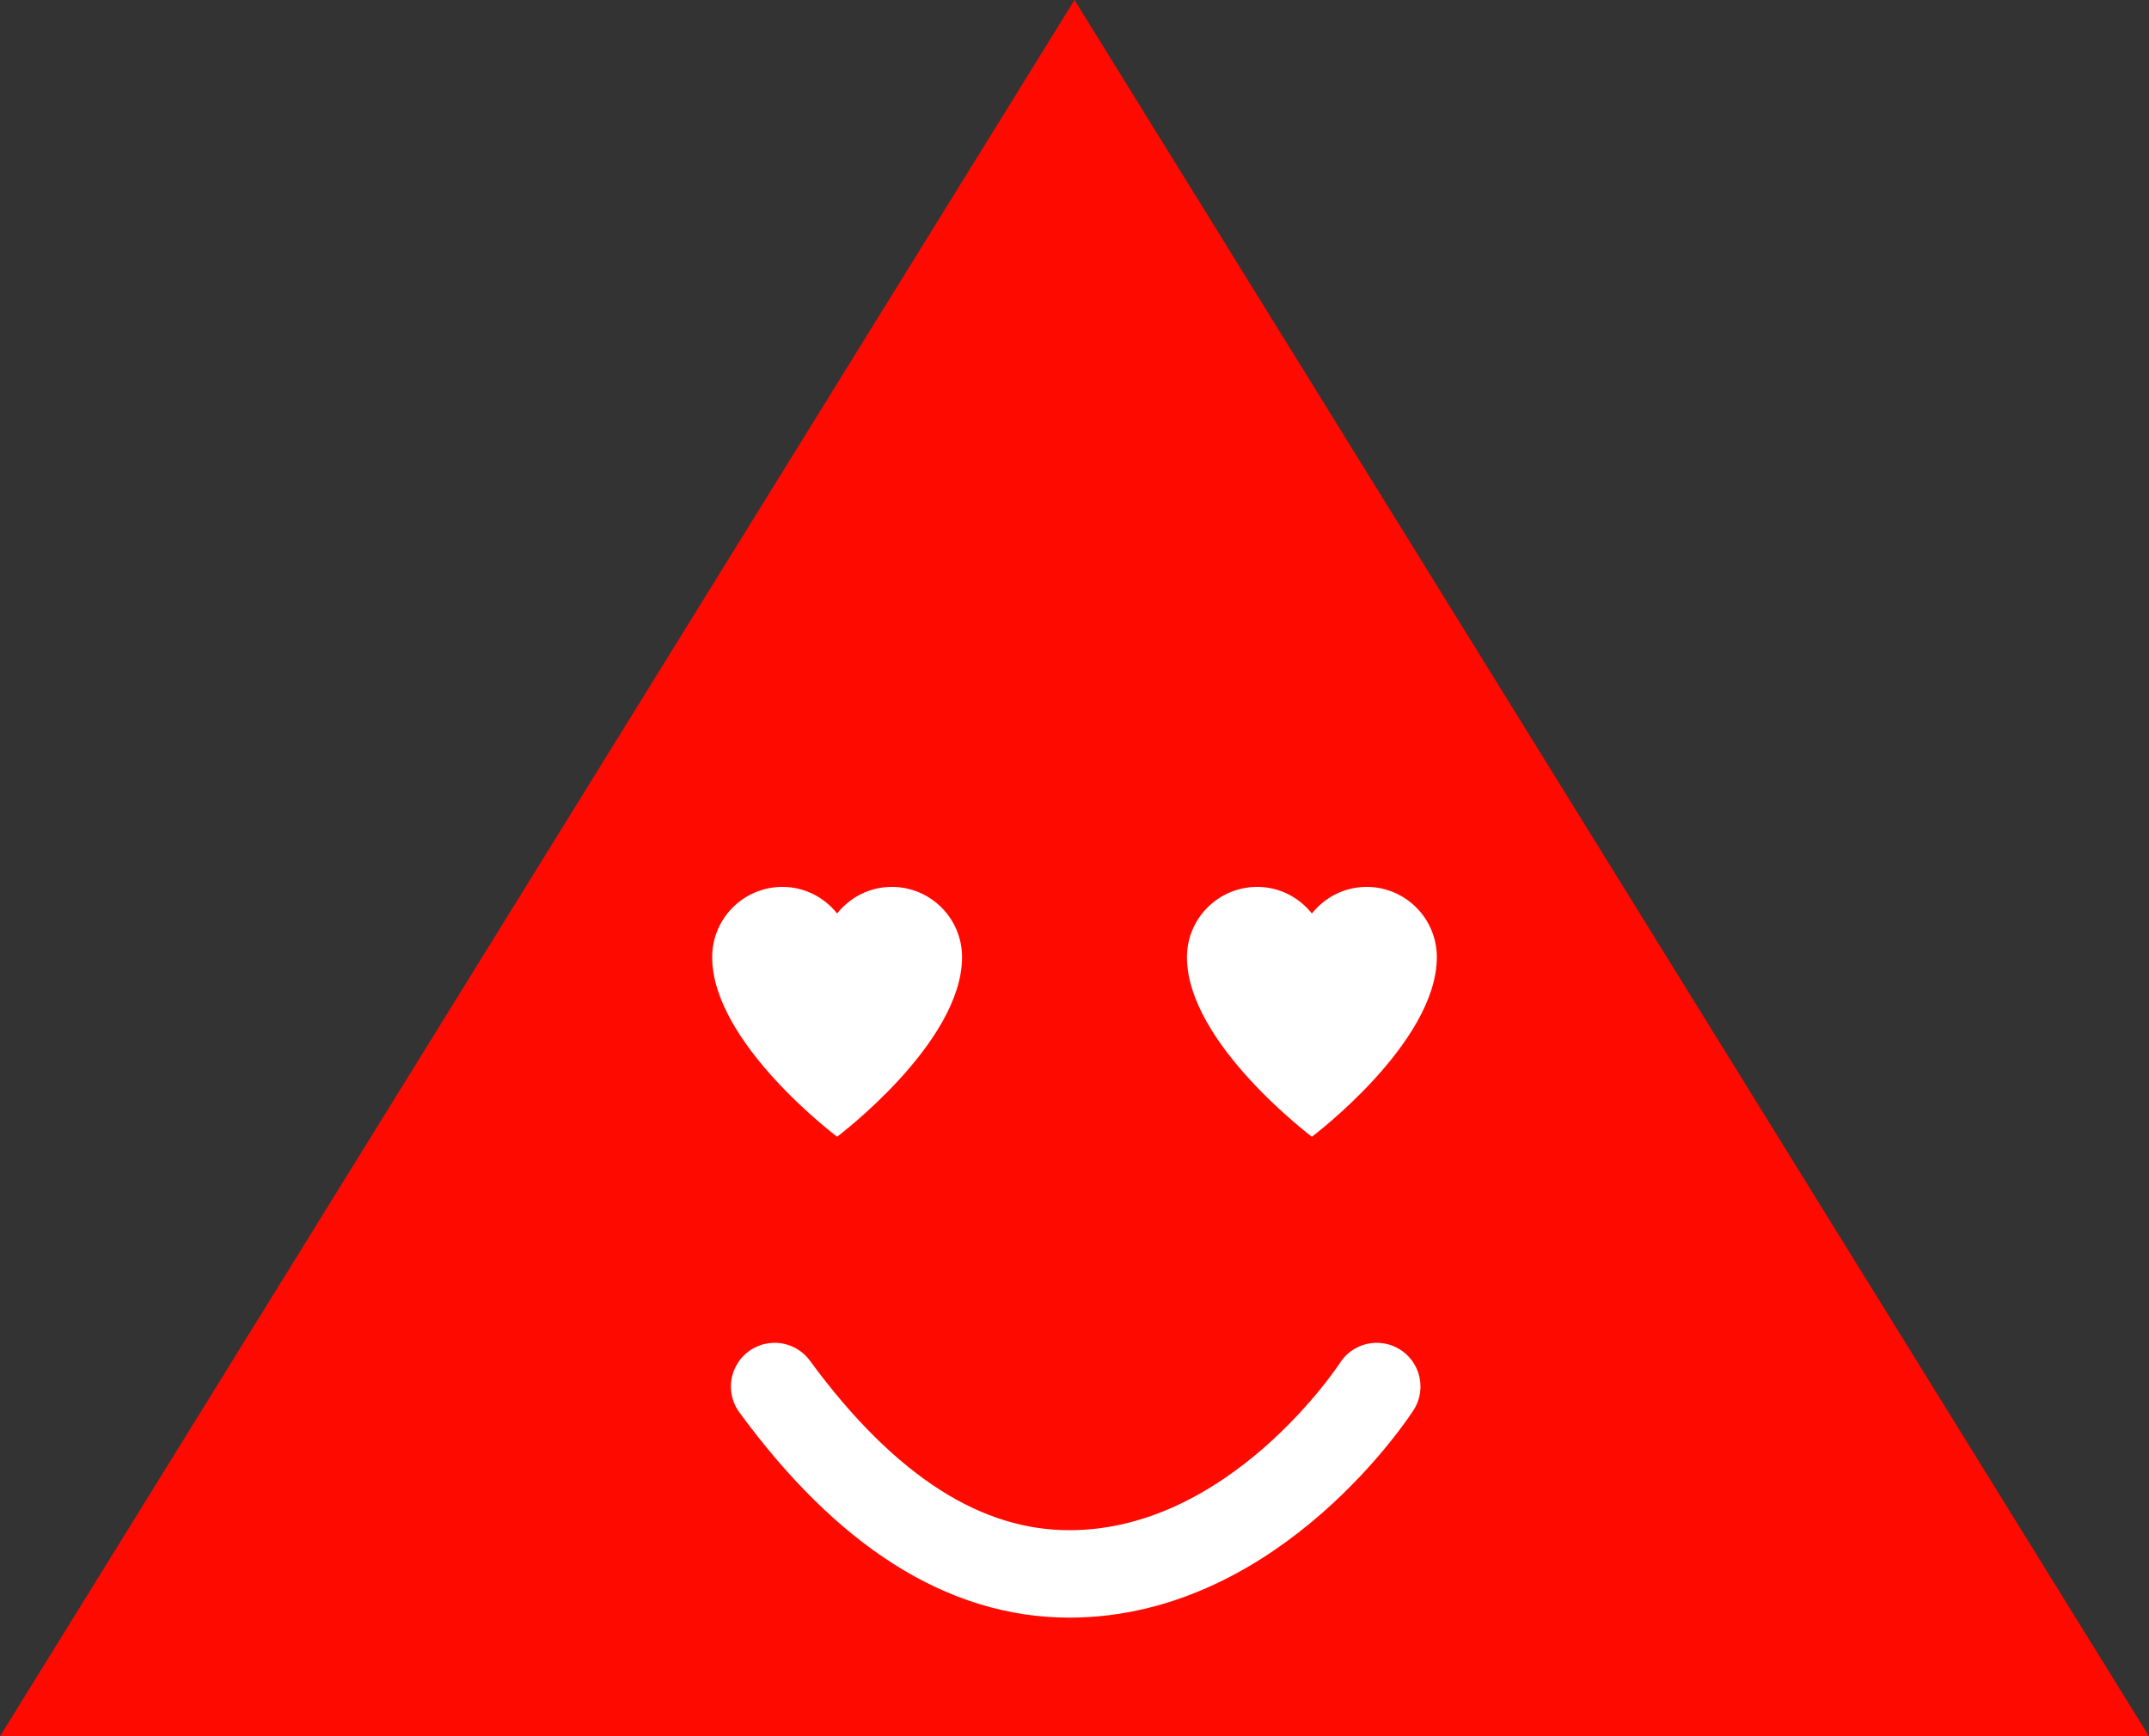 <?xml version="1.0" encoding="UTF-8"?>
<svg width="172px" height="139px" viewBox="0 0 172 139" version="1.1" xmlns="http://www.w3.org/2000/svg" xmlns:xlink="http://www.w3.org/1999/xlink">
    <rect x="0" y="0" width="172" height="139" fill="#333333" stroke="none"/>
    <!-- Generator: Sketch 51.3 (57544) - http://www.bohemiancoding.com/sketch -->
    <title>love</title>
    <desc>Created with Sketch.</desc>
    <defs></defs>
    <g id="Page-1" stroke="none" stroke-width="1" fill="none" fill-rule="evenodd">
        <g id="todis" transform="translate(-232, -48)" fill-rule="nonzero">
            <g id="love" transform="translate(232, 48)">
                <polygon id="Triangle" fill="#FF0A00" points="86 0 172 139 0 139"></polygon>
                <path d="M62,111 C69.336,121.005 77.203,126.005 85.601,126 C100.569,125.991 110.19,111 110.19,111" id="Path-4" stroke="#FFFFFF" stroke-width="7" stroke-linecap="round"></path>
                <path d="M71.375,71 C69.597,71 68.03,71.841 67,73.129 C65.97,71.841 64.403,71 62.625,71 C59.519,71 57,73.519 57,76.625 C57,83.5 67,91 67,91 C67,91 77,83.5 77,76.625 C77,73.519 74.481,71 71.375,71 Z" id="Shape" fill="#FFFFFF"></path>
                <path d="M109.375,71 C107.597,71 106.03,71.841 105,73.129 C103.97,71.841 102.403,71 100.625,71 C97.519,71 95,73.519 95,76.625 C95,83.5 105,91 105,91 C105,91 115,83.5 115,76.625 C115,73.519 112.481,71 109.375,71 Z" id="Shape" fill="#FFFFFF"></path>
            </g>
        </g>
    </g>
</svg>